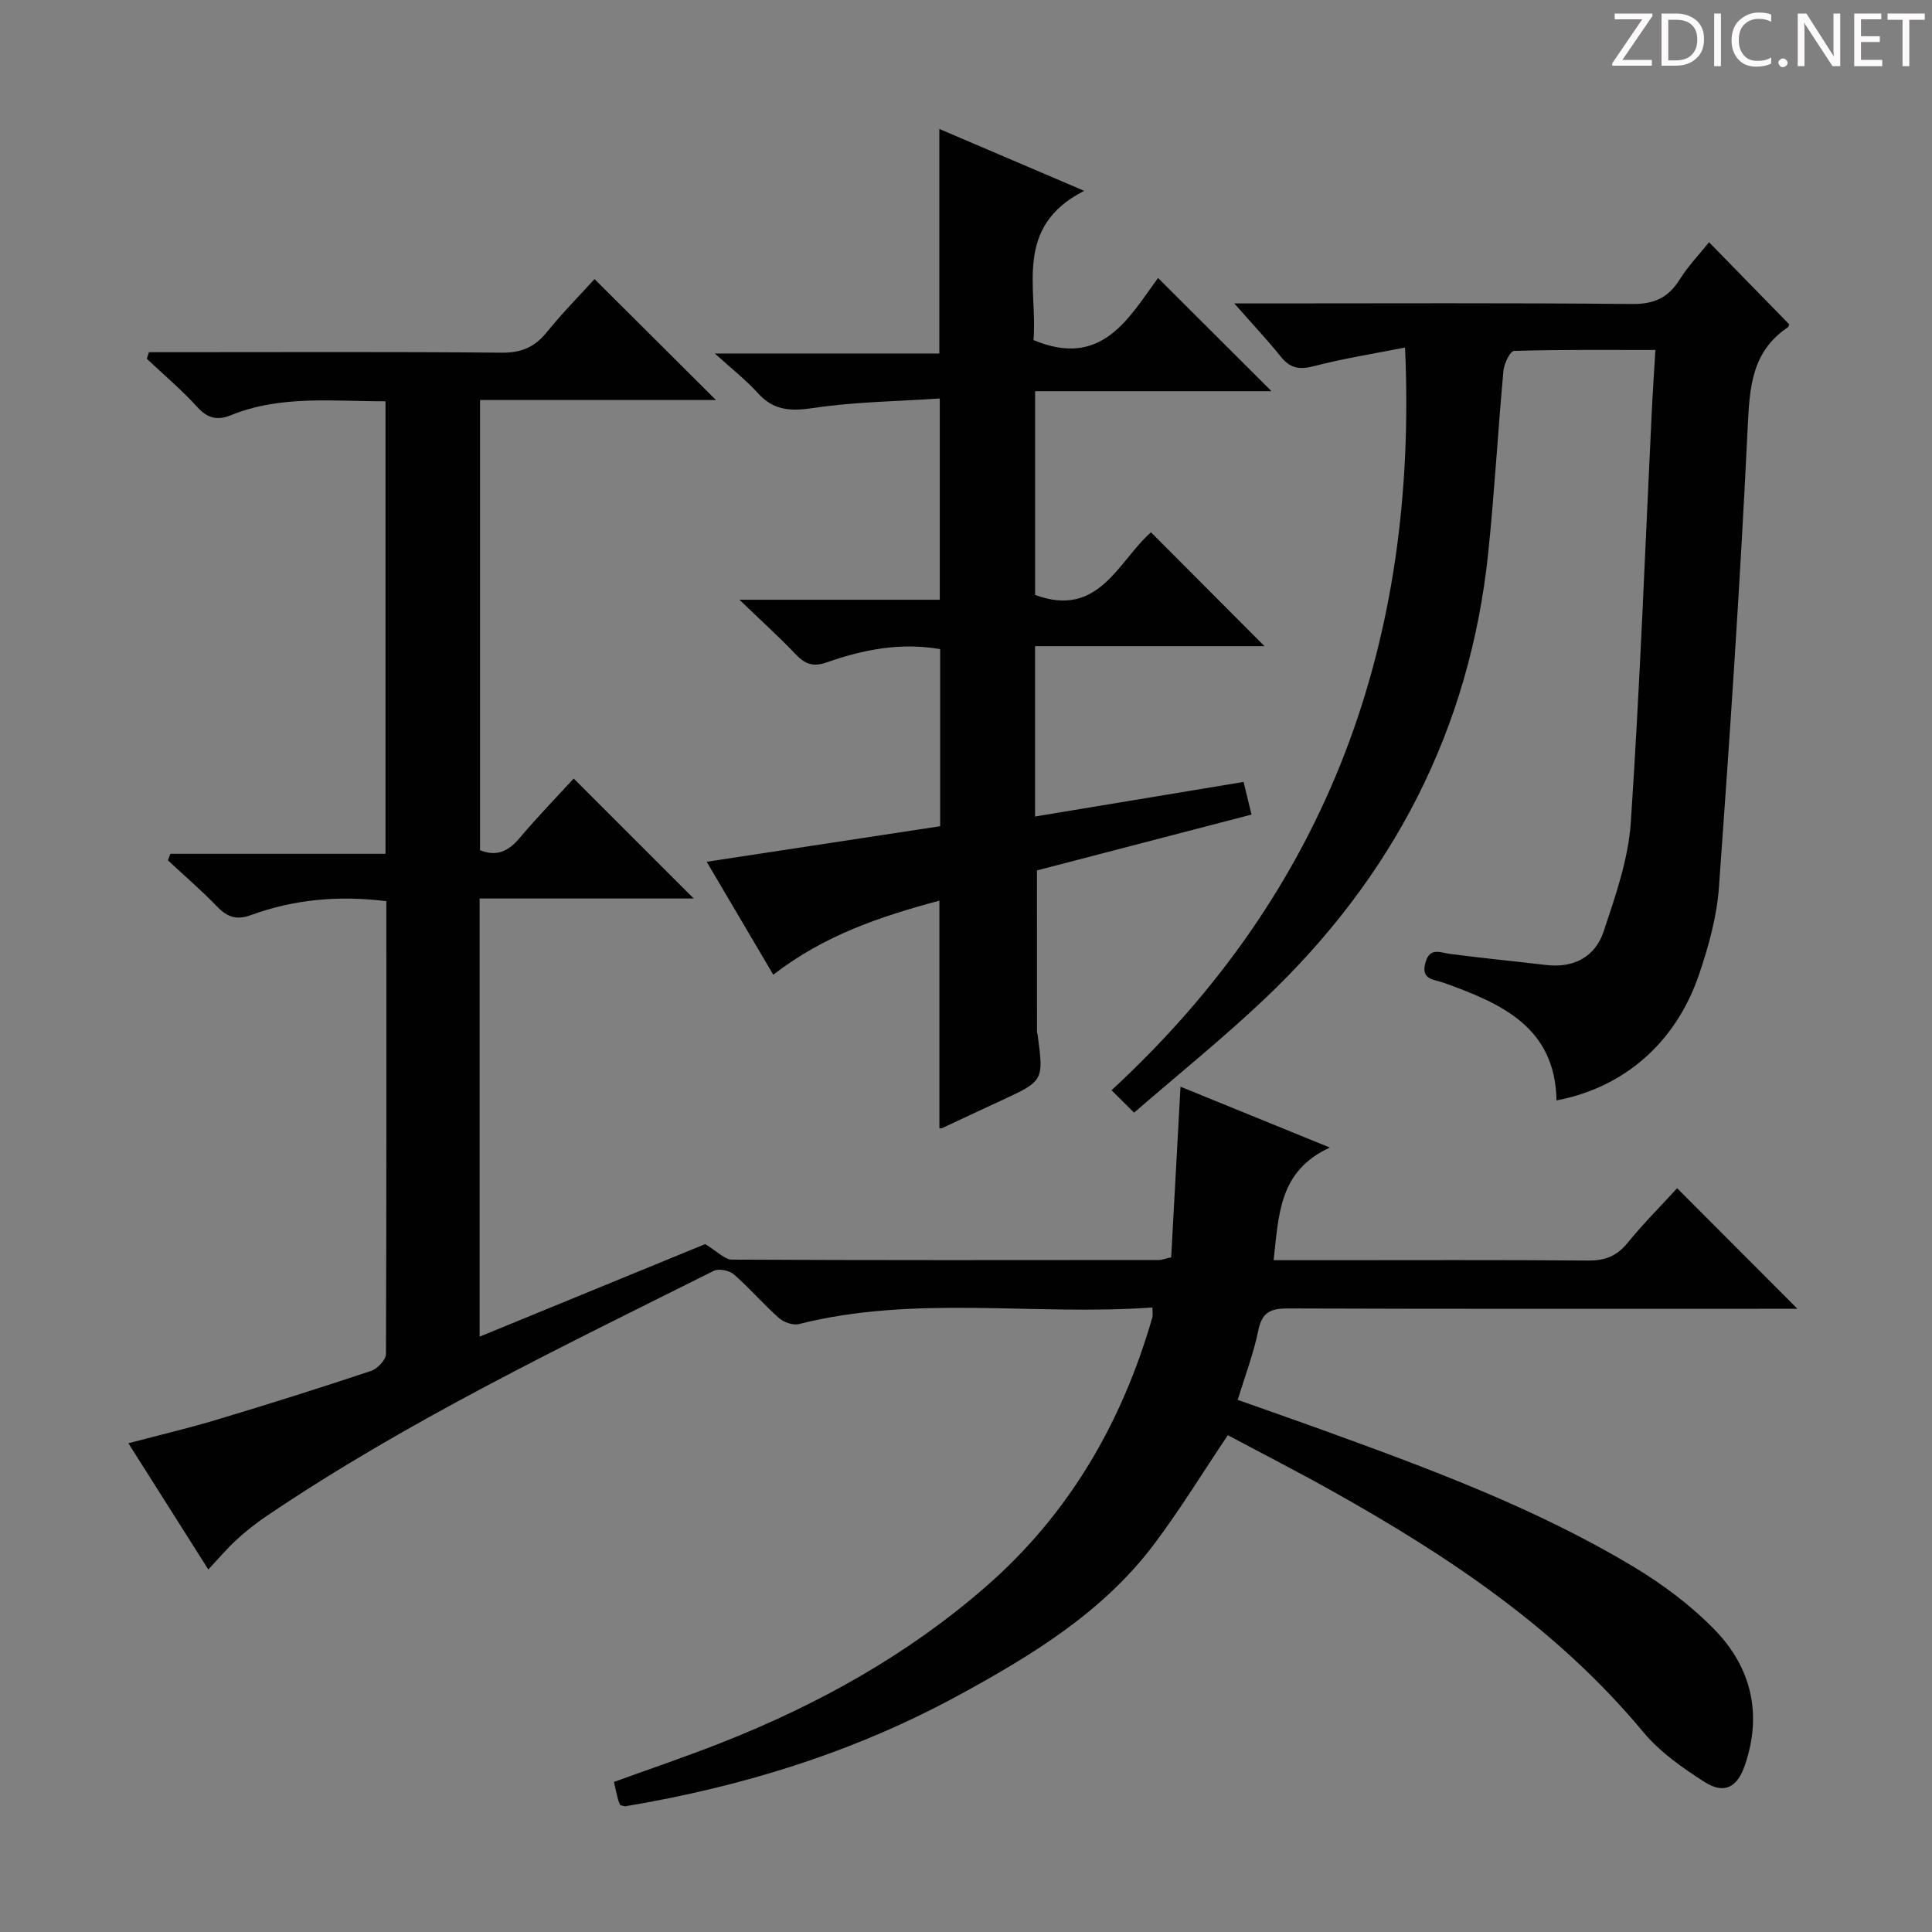 <svg enable-background="new 0 0 400 400" viewBox="0 0 400 400" xmlns="http://www.w3.org/2000/svg"><rect x="0" y="0" width="400" height="400" fill="#808080" stroke="none"/><g fill="#fcfafa"><path d="m342.2 3.2-6.3 9.2h6.1v1.2h-8.2v-.5l6.2-9.1h-5.7v-1.2h7.8v.4z"/><path d="m344 13.7v-10.9h3.1c1.6 0 3 .5 4.1 1.4 1.1 1 1.6 2.2 1.6 3.9s-.5 3-1.6 4-2.5 1.5-4.2 1.5h-3zm1.4-9.6v8.4h1.6c1.4 0 2.5-.4 3.2-1.1.8-.8 1.2-1.8 1.2-3.2s-.4-2.4-1.2-3.1-1.8-1-3.1-1z"/><path d="m356.3 2.8v10.9h-1.4v-10.9z"/><path d="m366.6 13.2c-.8.4-1.8.6-3 .6-1.6 0-2.8-.5-3.7-1.5s-1.4-2.3-1.4-3.9c0-1.7.5-3.2 1.6-4.2s2.4-1.6 4-1.6c1 0 1.9.1 2.6.4v1.5c-.8-.4-1.6-.6-2.6-.6-1.2 0-2.2.4-3 1.2s-1.1 1.9-1.1 3.3c0 1.3.4 2.3 1.1 3.1s1.6 1.1 2.8 1.1c1.1 0 2-.2 2.8-.7v1.3z"/><path d="m368.2 13c0-.3.1-.5.3-.6.2-.2.4-.3.6-.3.3 0 .5.1.7.3s.3.4.3.6-.1.5-.3.6c-.2.2-.4.3-.7.3s-.5-.1-.6-.3c-.2-.2-.3-.4-.3-.6z"/><path d="m381.1 13.7h-1.7l-5.5-8.4c-.2-.2-.3-.5-.4-.7 0 .2.1.8.1 1.5v7.6h-1.4v-10.9h1.8l5.3 8.3c.3.4.4.6.4.8 0-.3-.1-.8-.1-1.6v-7.5h1.4v10.9z"/><path d="m389.7 13.7h-5.8v-10.9h5.6v1.2h-4.2v3.5h3.9v1.2h-3.9v3.7h4.4z"/><path d="m398.4 4.1h-3.1v9.6h-1.4v-9.6h-3.1v-1.3h7.7v1.3z"/></g><path d="m79.99 186.58c-10-1.24-19.18-.35-28.04 2.88-3 1.1-4.92.4-7.02-1.78-3.22-3.34-6.76-6.38-10.16-9.55.17-.45.33-.9.5-1.36h44.54c0-31.6 0-62.37 0-93.69-10.88.03-21.66-1.32-32.02 2.89-2.75 1.12-4.8.67-6.94-1.69-3.22-3.56-6.94-6.68-10.45-9.99.14-.46.29-.91.43-1.37h5.08c22.66 0 45.33-.11 67.99.1 4.09.04 6.83-1.19 9.34-4.28 3.22-3.98 6.83-7.64 9.85-10.96 8.48 8.45 16.78 16.72 25.14 25.04-15.98 0-32.22 0-48.84 0v93.2c3.31 1.35 5.78.34 8.12-2.44 3.73-4.42 7.77-8.58 11.27-12.39 8.39 8.38 16.47 16.46 24.85 24.84-14.68 0-29.36 0-44.33 0v90.71c16.32-6.7 32.25-13.24 46.69-19.16 2.56 1.53 4.04 3.2 5.54 3.21 29.49.15 58.99.1 88.48.08.48 0 .95-.21 2.47-.56.63-11.48 1.26-23.19 1.93-35.32 9.83 4 19.78 8.06 30.93 12.6-10.61 4.82-10.58 14.02-11.65 23.32h10.65c18.16 0 36.33-.08 54.49.07 3.47.03 5.91-.92 8.12-3.63 3.35-4.1 7.11-7.88 10.28-11.34 8.42 8.44 16.68 16.72 24.91 24.96-1.04 0-2.78 0-4.51 0-33.66 0-67.32.05-100.98-.07-3.55-.01-5.37.76-6.13 4.54-.95 4.69-2.69 9.22-4.26 14.39 5.72 2.03 11.46 4.02 17.17 6.09 22.2 8.05 44.37 16.22 64.71 28.42 6.07 3.64 11.95 8.03 16.87 13.09 7.58 7.8 9.89 17.44 6.25 28.05-1.59 4.63-4.3 6.05-8.37 3.45-4.58-2.93-9.25-6.21-12.68-10.34-17.8-21.42-40.43-36.48-64.37-49.88-7.23-4.05-14.62-7.83-21.63-11.57-5.2 7.74-9.88 15.4-15.24 22.53-10.55 14.05-25.25 23-40.35 31.24-21.63 11.81-44.85 19-69.09 23.05-.3.05-.63-.12-1.11-.23-.14-.36-.37-.78-.48-1.23-.29-1.11-.52-2.22-.83-3.57 7.55-2.74 15.06-5.27 22.41-8.18 19.93-7.87 38.48-18.18 54.68-32.33 17.16-14.99 28.11-33.9 34.38-55.66.13-.45.02-.97.02-2.06-24.42 1.76-48.99-2.67-73.18 3.43-1.23.31-3.14-.36-4.14-1.24-3.24-2.87-6.07-6.19-9.33-9.03-.94-.82-3.11-1.27-4.15-.76-31.53 15.78-63.37 31.01-92.68 50.83-2.2 1.49-4.3 3.16-6.25 4.96-1.94 1.79-3.65 3.83-5.74 6.06-5.33-8.42-10.72-16.94-16.55-26.14 6.44-1.7 12.47-3.12 18.39-4.9 10.65-3.2 21.26-6.54 31.81-10.06 1.33-.44 3.12-2.29 3.13-3.49.12-31.11.08-62.26.08-93.78z" fill="#010102"/><path d="m234.8 230.36c-1.79-1.78-2.95-2.93-4.67-4.64 44.87-41.4 63.49-92.9 60.77-153.77-6.36 1.26-12.68 2.25-18.83 3.85-2.98.78-4.93.49-6.87-1.93-2.8-3.49-5.88-6.75-9.66-11.05h5.91c25.49 0 50.98-.13 76.47.12 4.56.04 7.48-1.3 9.84-5.07 1.73-2.77 4.04-5.17 6.08-7.72 5.65 5.79 10.98 11.24 16.56 16.96.06-.18.04.46-.28.68-7.4 4.98-7.87 12.28-8.27 20.47-1.52 31.87-3.67 63.72-5.97 95.54-.44 6.03-2.13 12.1-4.08 17.87-4.81 14.22-15.56 23.5-29.54 26.16-.27-15.22-11.48-20.08-23.25-24.32-2.14-.77-4.92-.61-3.88-4.25.92-3.22 3.06-2.02 5.18-1.75 6.59.86 13.21 1.51 19.81 2.28 5.74.68 10.15-1.7 11.9-6.95 2.44-7.35 5.11-14.94 5.62-22.56 1.91-28.52 2.98-57.1 4.37-85.66.19-3.79.45-7.57.72-12.16-10.09 0-19.68-.1-29.26.19-.8.02-2.06 2.62-2.2 4.11-1.15 12.56-1.85 25.17-3.15 37.71-3.81 36.6-19.77 67.24-46.35 92.39-8.54 8.1-17.74 15.5-26.97 23.5z" fill="#010102"/><path d="m194.49 233.57c0-15.68 0-31.13 0-47.1-12.09 3.24-23.89 7.17-34.39 15.34-4.56-7.74-9.09-15.41-13.79-23.39 16.37-2.49 32.21-4.9 48.34-7.36 0-12.48 0-24.53 0-36.66-8.21-1.44-15.97.09-23.51 2.75-2.84 1-4.52.3-6.45-1.73-3.41-3.59-7.09-6.91-11.6-11.25h41.48c0-13.8 0-27.18 0-41.67-8.68.59-17.46.68-26.06 1.96-4.71.7-8.27.62-11.59-3.06-2.44-2.71-5.36-4.97-8.92-8.21h46.48c0-15.69 0-30.75 0-46.49 9.55 4.08 19.05 8.14 29.99 12.81-14.74 7.48-9.59 20.21-10.5 30.9 14.18 5.94 19.71-4.57 25.79-12.86 7.89 7.87 15.5 15.46 23.49 23.44-16.3 0-32.47 0-48.94 0v42.18c13.21 4.92 17.22-7.03 23.99-12.96 7.89 7.91 15.61 15.66 23.5 23.57-15.54 0-31.38 0-47.5 0v35.27c14.43-2.39 28.62-4.75 43.17-7.16.51 2.1 1 4.12 1.64 6.76-14.9 3.88-29.74 7.74-44.42 11.56 0 11.26 0 22.37.01 33.48 0 .16.09.32.12.48 1.29 9.62 1.29 9.61-7.61 13.72-4.08 1.88-8.13 3.8-12.2 5.69-.15.07-.35 0-.52-.01z" fill="#010102"/></svg>